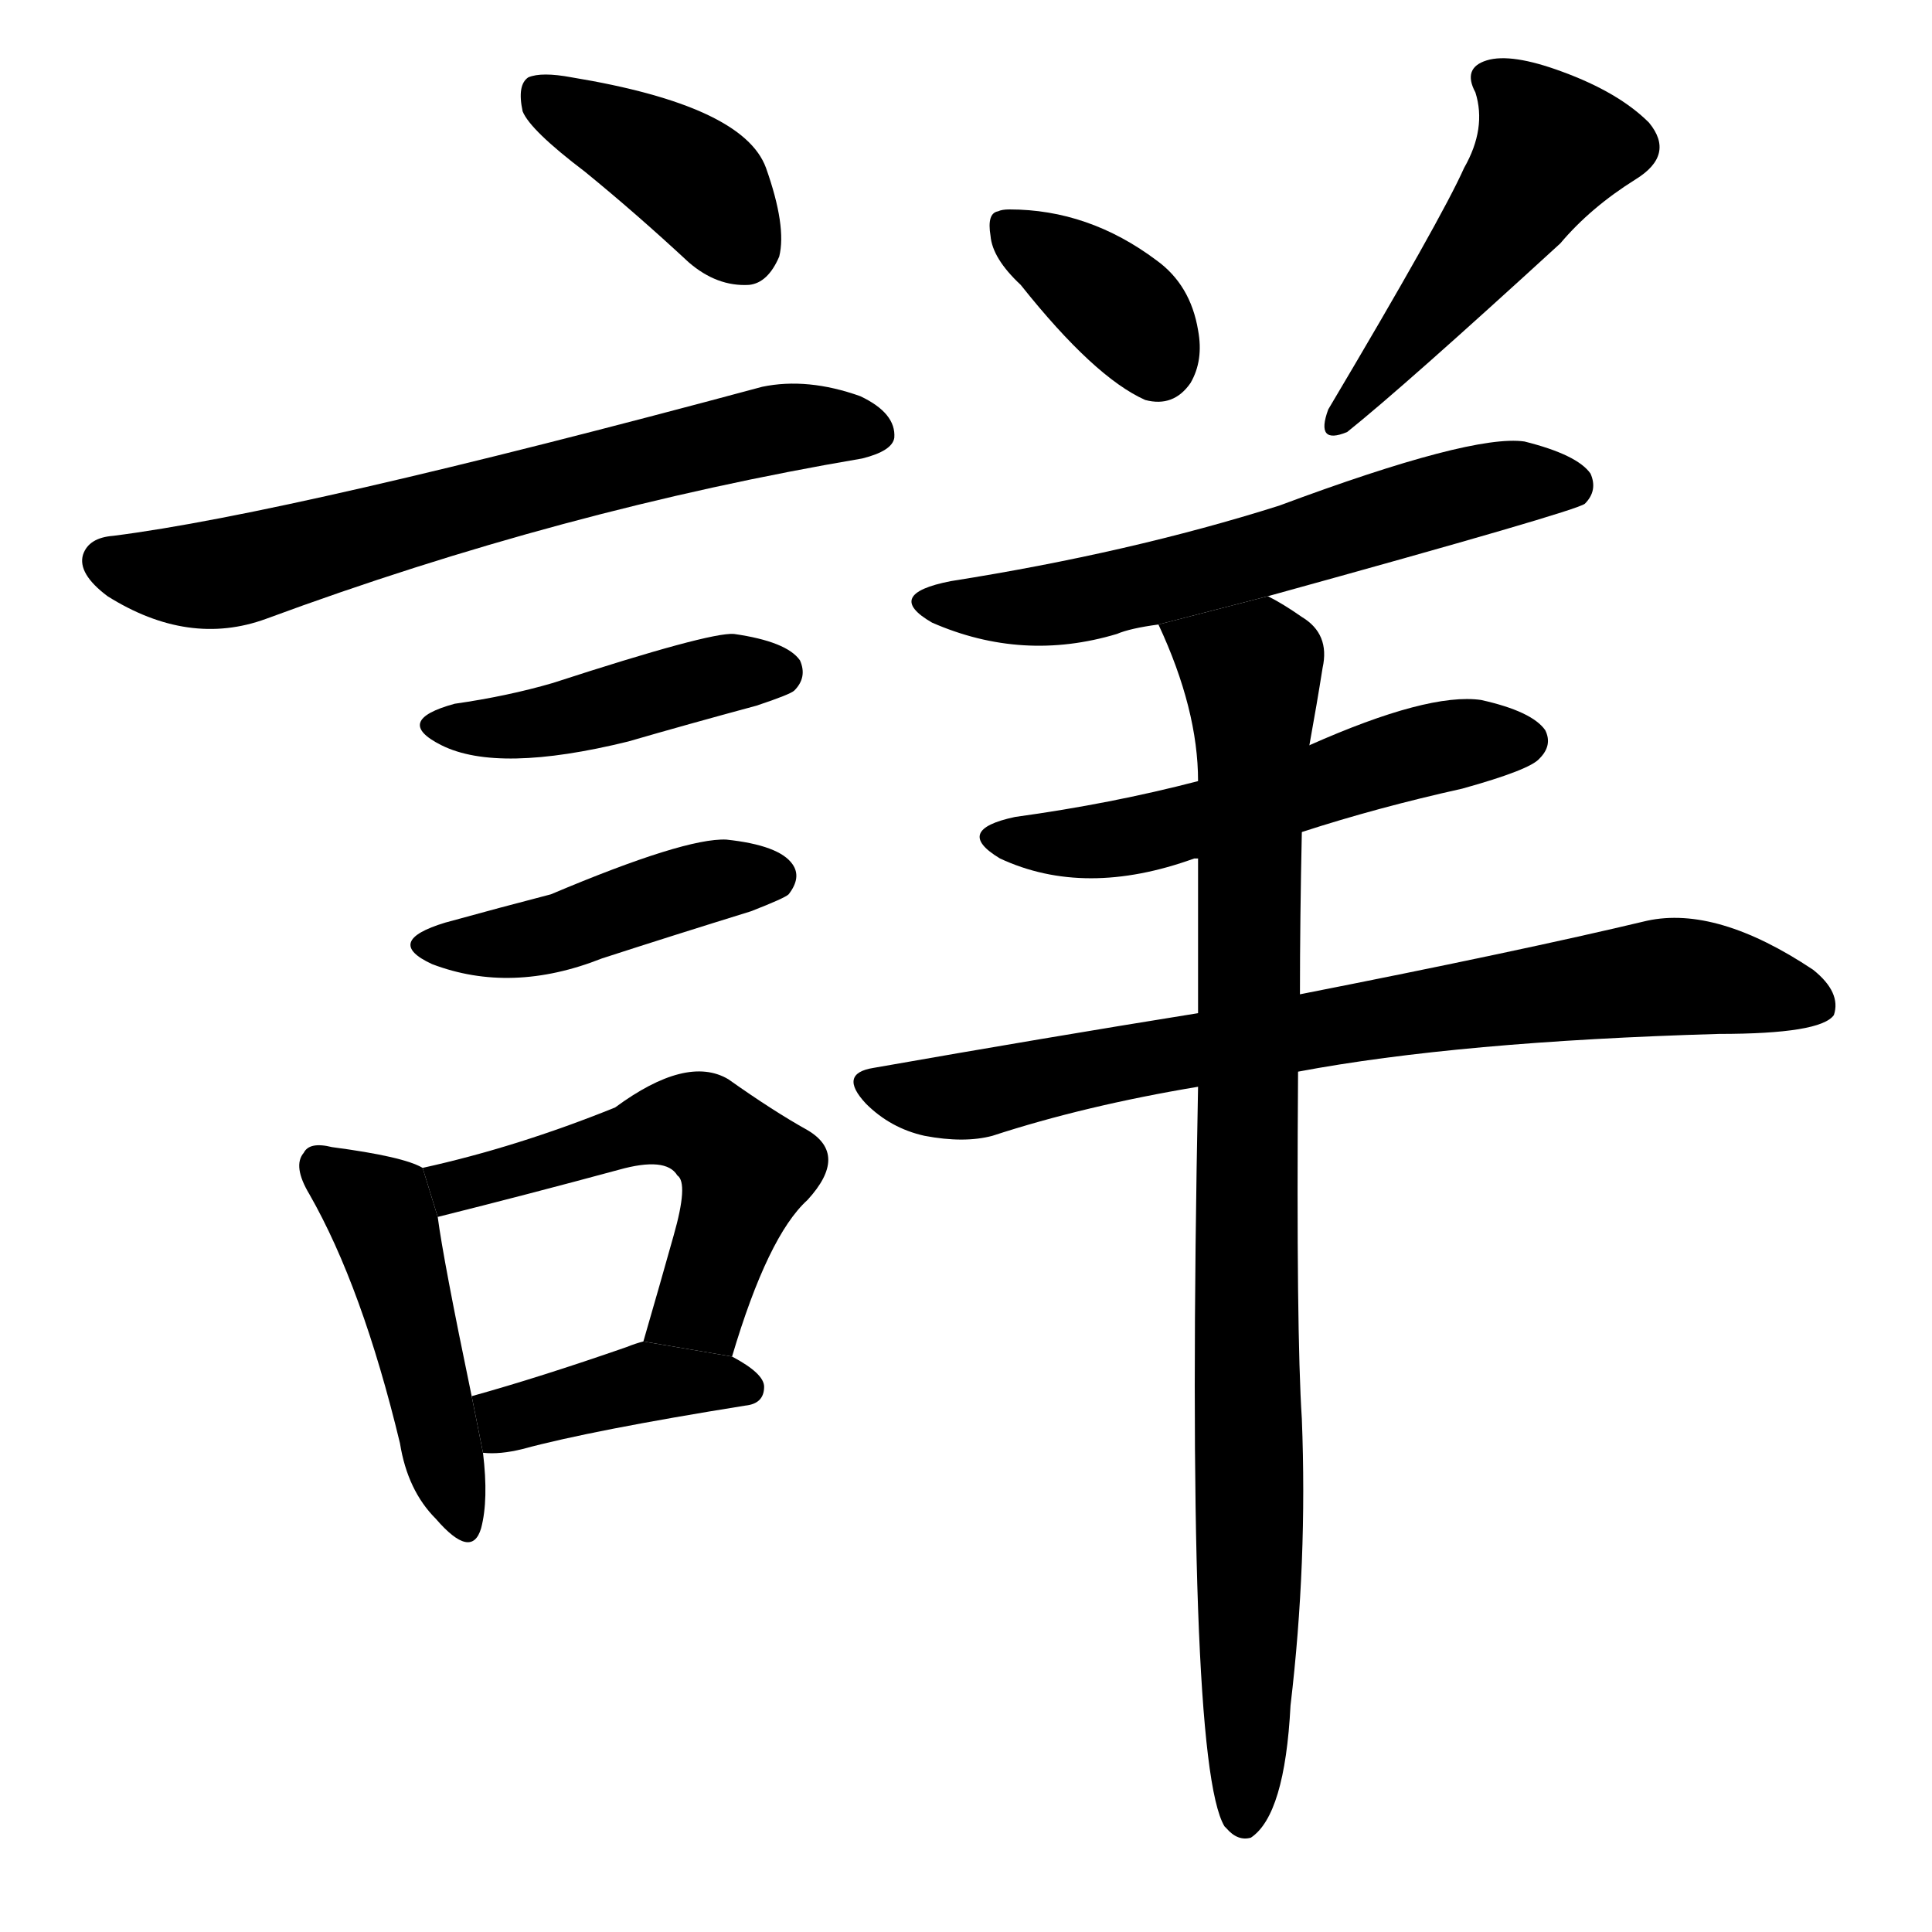<!-- u8a73_xiang2_detailed_complete_thorough -->
<!-- 8A73 -->
<!--  -->
<!--  -->
<svg viewBox="0 0 1024 1024">
  <g transform="scale(1, -1) translate(0, -900)">
    <path d="M 310 809 Q 337 787 365 761 Q 380 748 397 749 Q 407 750 413 764 Q 417 780 406 811 Q 394 844 303 859 Q 287 862 280 859 Q 274 855 277 841 Q 281 831 310 809 Z"></path>
    <path d="M 60 616 Q 47 615 44 606 Q 41 596 57 584 Q 100 557 141 572 Q 298 630 457 657 Q 473 661 474 668 Q 475 681 456 690 Q 428 700 404 695 Q 155 628 60 616 Z"></path>
    <path d="M 241 527 Q 208 518 234 505 Q 264 490 333 507 Q 364 516 401 526 Q 419 532 421 534 Q 428 541 424 550 Q 417 560 389 564 Q 376 565 293 538 Q 269 531 241 527 Z"></path>
    <path d="M 236 411 Q 203 401 229 389 Q 271 373 319 392 Q 356 404 398 417 Q 416 424 418 426 Q 425 435 420 442 Q 413 452 385 455 Q 363 456 292 426 Q 265 419 236 411 Z"></path>
    <path d="M 224 281 Q 214 287 176 292 Q 164 295 161 289 Q 155 282 164 267 Q 192 218 212 135 Q 216 110 231 95 Q 250 73 255 90 Q 259 105 256 130 L 250 160 Q 235 232 232 255 L 224 281 Z"></path>
    <path d="M 388 181 Q 407 245 428 264 Q 450 288 428 301 Q 410 311 386 328 Q 364 341 326 313 Q 274 292 224 281 L 232 255 Q 280 267 328 280 Q 353 287 359 277 Q 365 273 357 245 Q 350 220 341 189 L 388 181 Z"></path>
    <path d="M 256 130 Q 265 129 277 132 Q 314 142 395 155 Q 405 156 405 165 Q 405 172 388 181 L 341 189 Q 337 188 332 186 Q 286 170 250 160 L 256 130 Z"></path>
    <path d="M 541 749 Q 580 700 607 688 Q 622 684 631 697 Q 638 709 635 725 Q 631 749 613 762 Q 577 789 535 789 Q 531 789 529 788 Q 523 787 525 775 Q 526 763 541 749 Z"></path>
    <path d="M 776 811 Q 764 784 704 683 Q 697 664 714 671 Q 744 695 827 771 Q 843 790 867 805 Q 888 818 874 835 Q 858 851 828 862 Q 801 872 788 868 Q 775 864 782 851 Q 788 832 776 811 Z"></path>
    <path d="M 672 584 Q 835 629 840 633 Q 847 640 843 649 Q 836 659 808 666 Q 780 670 678 632 Q 599 607 504 592 Q 468 585 494 570 Q 542 549 592 564 Q 599 567 614 569 L 672 584 Z"></path>
    <path d="M 690 459 Q 730 472 775 482 Q 811 492 816 498 Q 823 505 819 513 Q 812 523 785 529 Q 757 533 694 505 L 635 486 Q 589 474 538 467 Q 505 460 530 445 Q 575 424 633 445 L 635 445 L 690 459 Z"></path>
    <path d="M 688 332 Q 773 348 911 352 Q 965 352 972 362 Q 976 374 961 386 Q 910 420 873 412 Q 806 396 689 373 L 635 363 Q 554 350 463 334 Q 444 331 459 315 Q 472 302 490 298 Q 511 294 526 298 Q 575 314 635 324 L 688 332 Z"></path>
    <path d="M 635 324 Q 628 -33 649 -68 L 650 -69 Q 656 -76 663 -74 Q 681 -62 684 -4 Q 693 72 690 148 Q 687 194 688 332 L 689 373 Q 689 413 690 459 L 694 505 Q 698 527 701 546 Q 705 564 690 573 Q 680 580 672 584 L 614 569 Q 635 524 635 486 L 635 445 Q 635 408 635 363 L 635 324 Z"></path>
  </g>
</svg>
